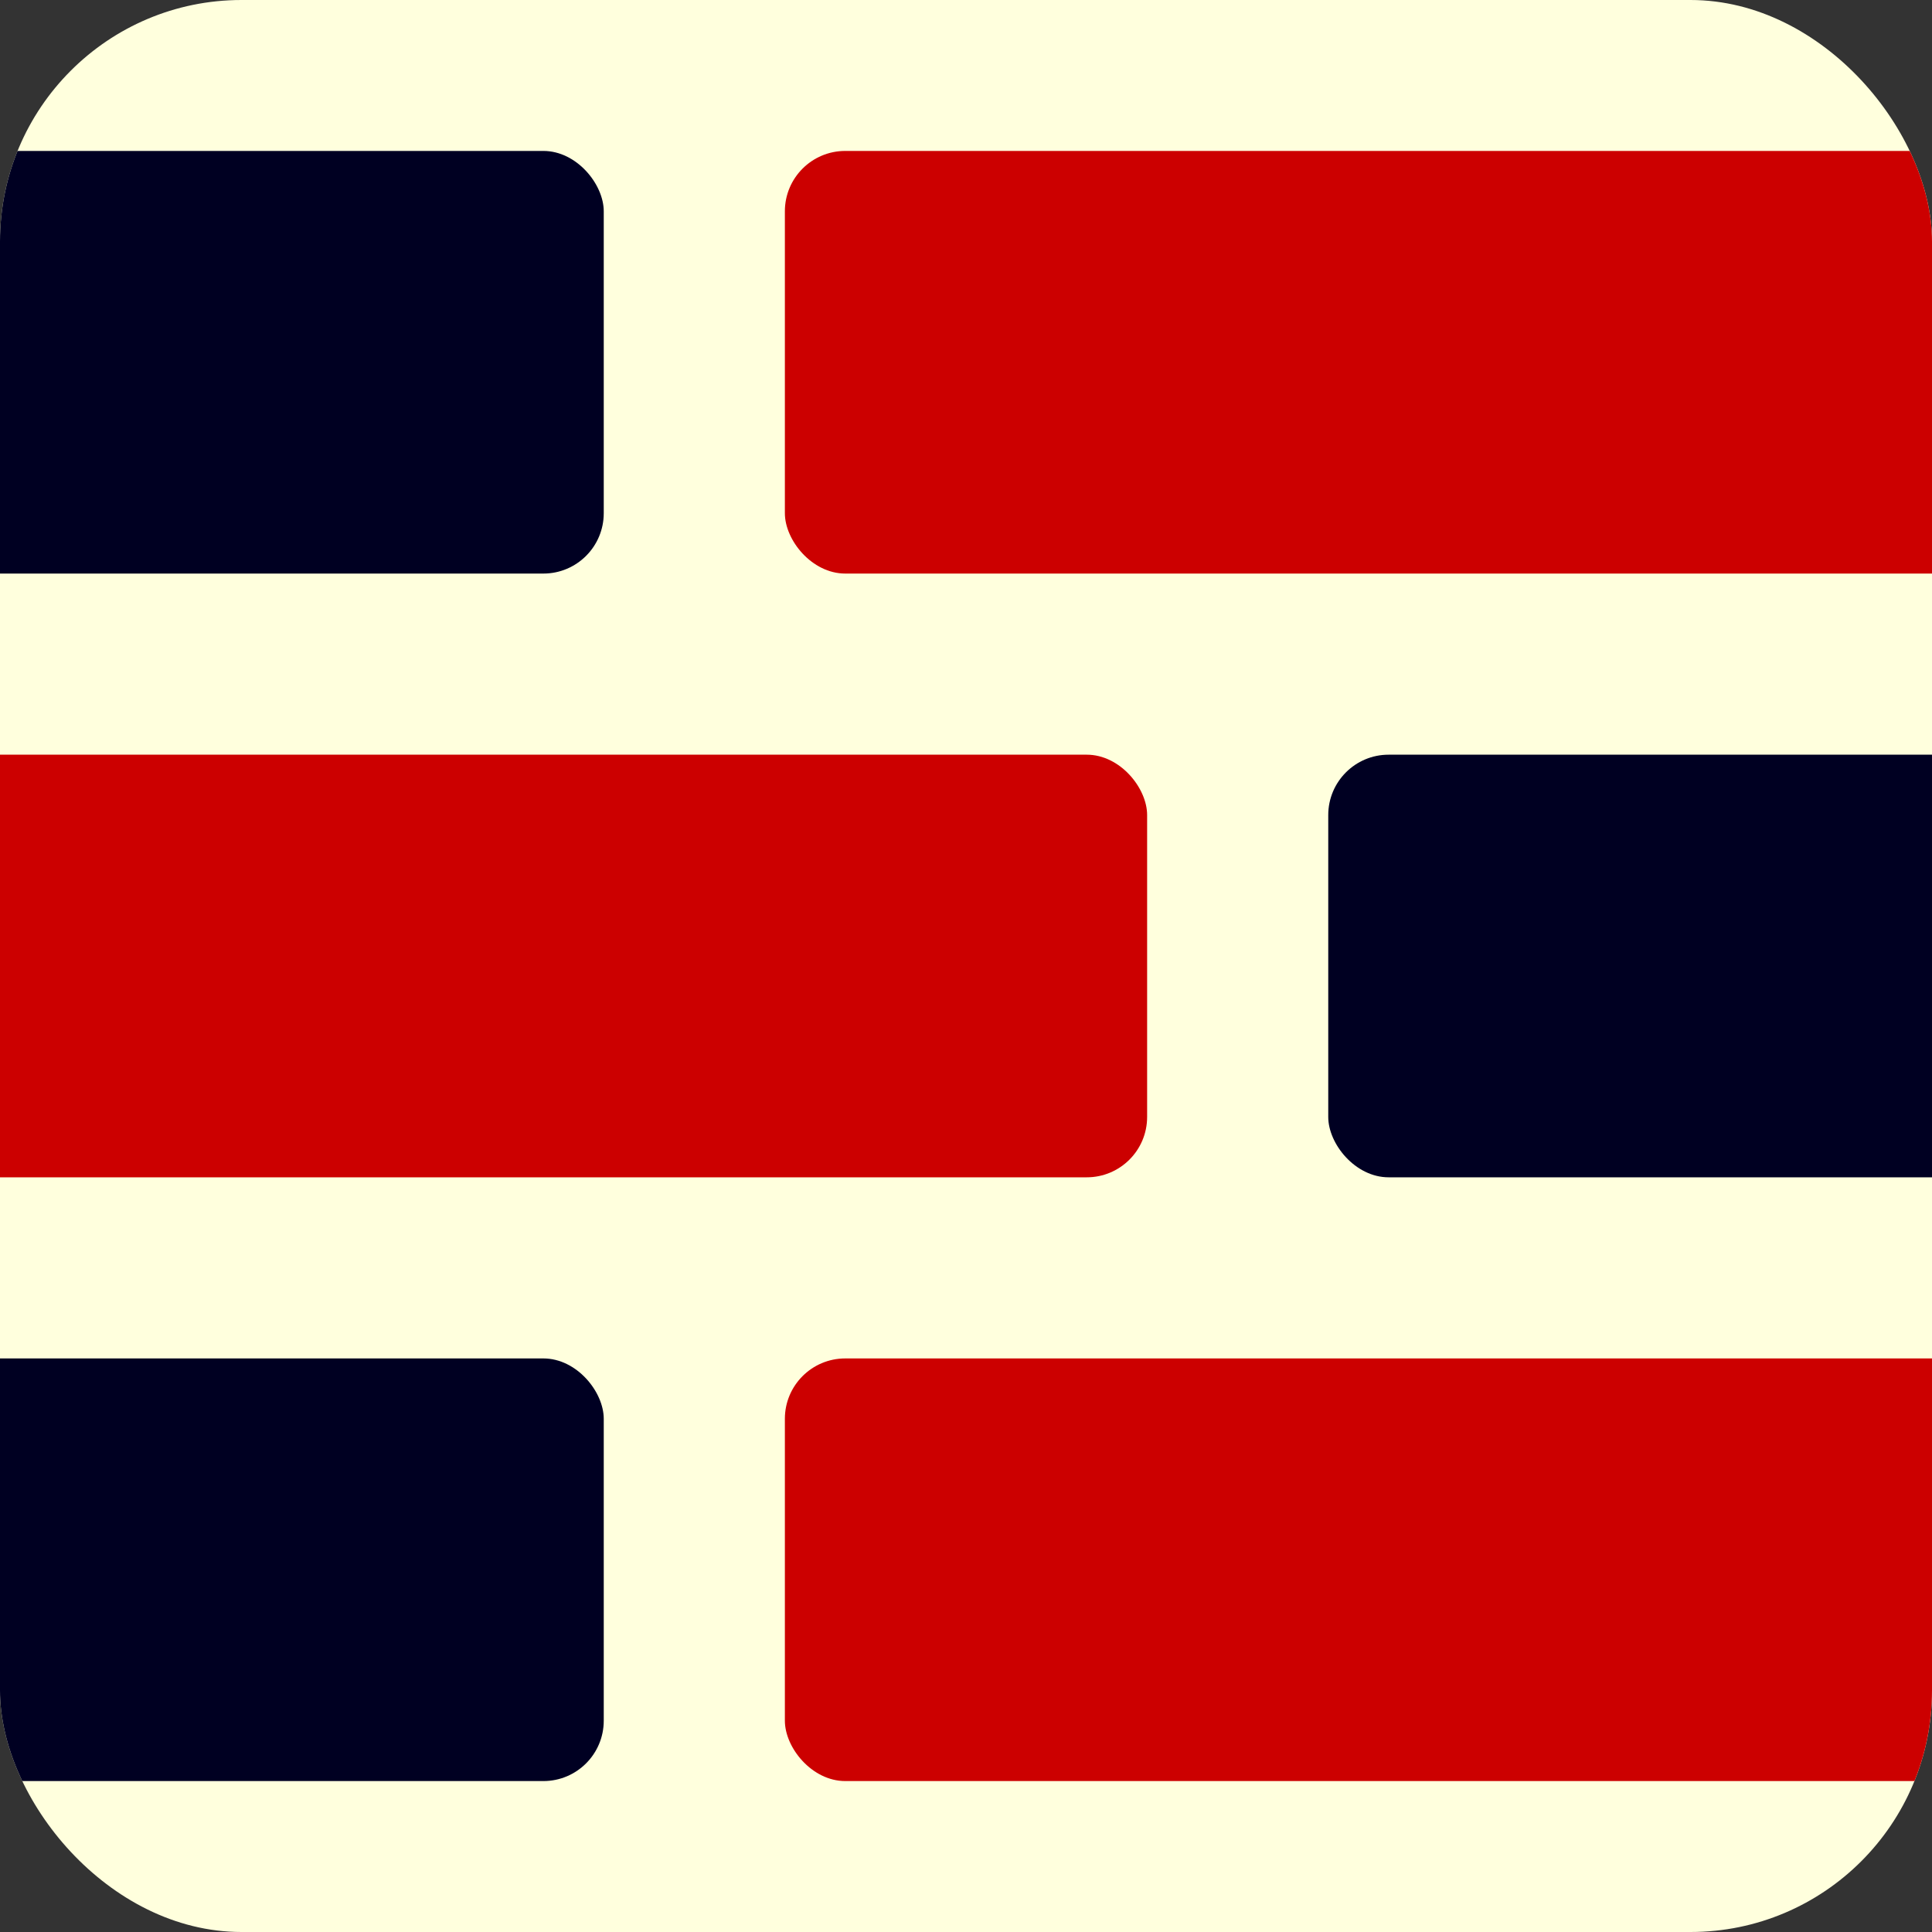 <?xml version="1.0" encoding="UTF-8" standalone="no"?><svg width="16" height="16" viewBox="0 0 16 16" version="1.1" xmlns:xlink="http://www.w3.org/1999/xlink" xmlns="http://www.w3.org/2000/svg"><rect x="0" y="0" width="16" height="16" fill="#333333" stroke="none"/><defs><clipPath id="c"><rect width="16" height="16" x="0" y="0" ry="2"/></clipPath><rect width="15" height="3.5" x="0" y="0" ry="0.5" fill="#c00" id="r"/><rect width="15" height="3.5" x="0" y="0" ry="0.5" fill="#002" id="b"/></defs><g clip-path="url(#c)"><rect id="g" width="16" height="16" x="0" y="0" fill="#ffd"/><use xlink:href="#r" transform="translate(-5.5,6.25)"/><use xlink:href="#b" transform="translate(-10,1.25)"/><use xlink:href="#b" transform="translate(-10,11.25)"/><use xlink:href="#b" transform="translate(11,6.25)"/><use xlink:href="#r" transform="translate(6.5,1.25)"/><use xlink:href="#r" transform="translate(6.5,11.25)"/></g></svg>